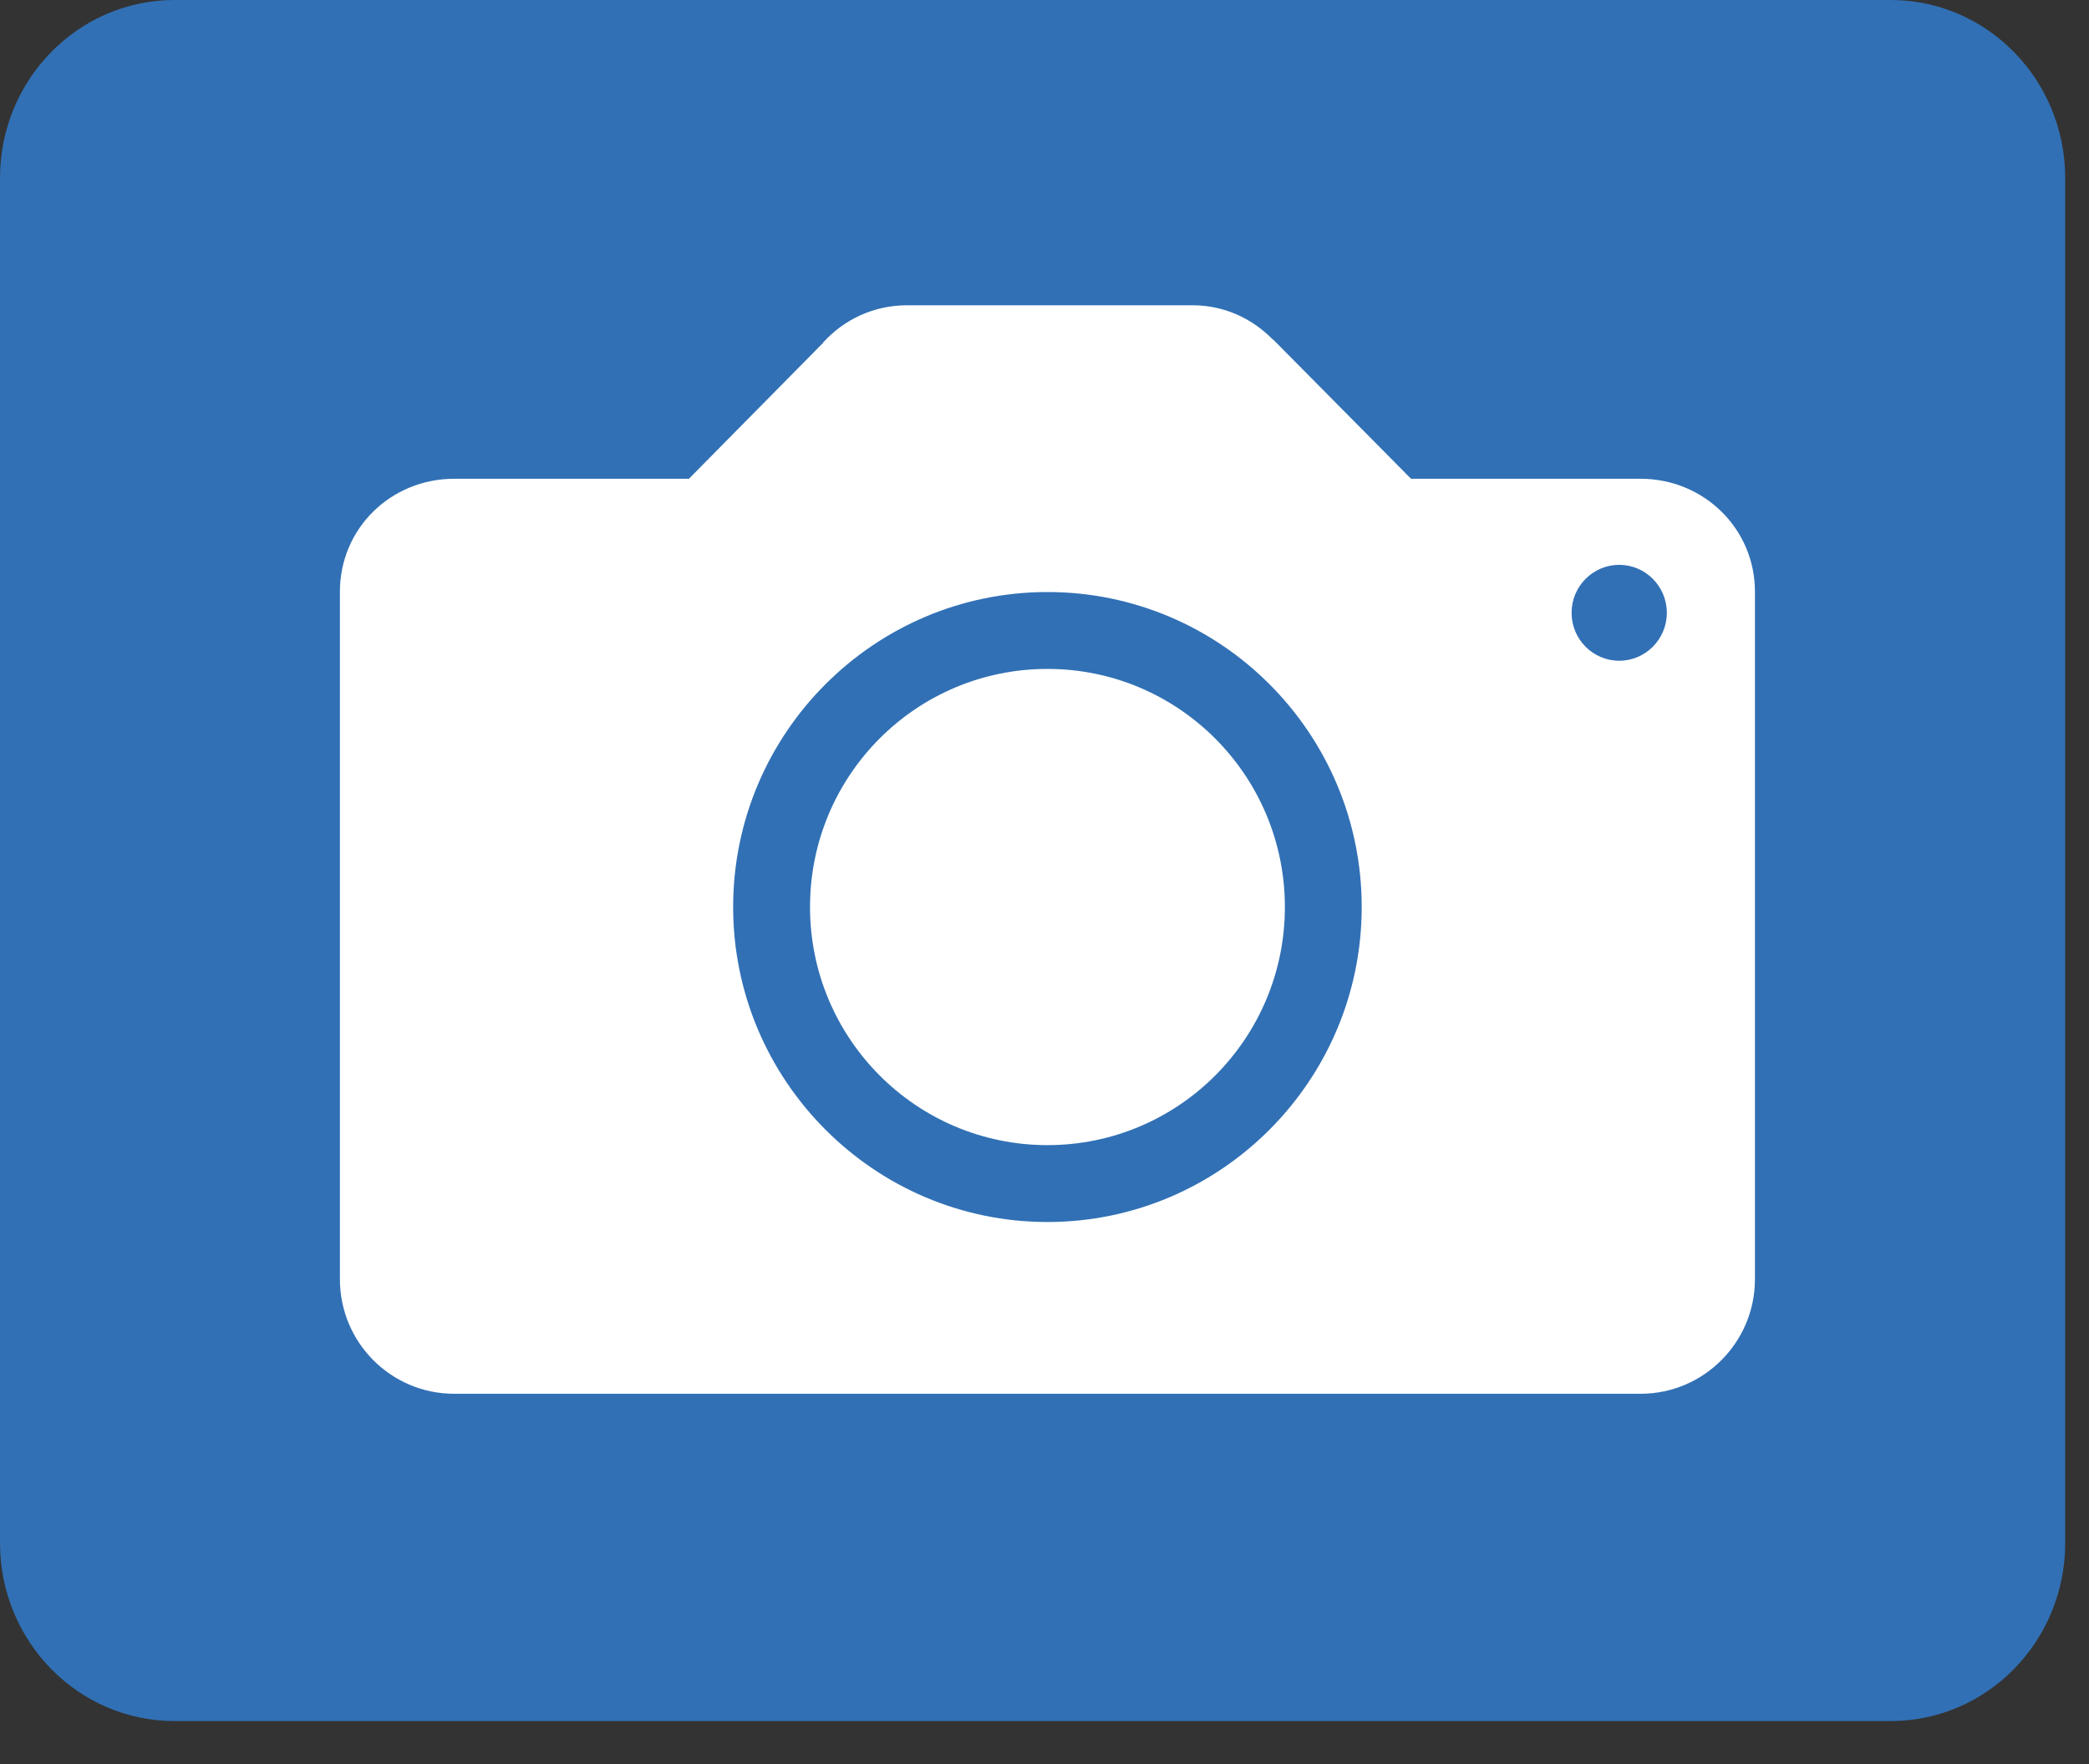 <svg width="45" height="38" viewBox="0 0 45 38" fill="none" xmlns="http://www.w3.org/2000/svg">
<rect x="0" y="0" width="45" height="38" fill="#333333" stroke="none"/>
<path d="M40.728 0H3.759C1.683 0 0 1.717 0 3.835V33.238C0 35.356 1.683 37.073 3.759 37.073H40.728C42.804 37.073 44.487 35.356 44.487 33.238V3.835C44.487 1.717 42.804 0 40.728 0Z" fill="#3170B5"/>
<path d="M35.342 10.313H30.396L27.436 7.324C27.436 7.324 27.421 7.309 27.414 7.309L27.399 7.294C26.959 6.855 26.366 6.576 25.692 6.576H19.537C18.819 6.576 18.181 6.884 17.734 7.375V7.382L14.84 10.313H9.784C8.421 10.313 7.322 11.383 7.322 12.746V27.554C7.322 28.917 8.421 30.023 9.784 30.023H35.342C36.697 30.023 37.804 28.917 37.804 27.554V12.746C37.804 11.383 36.697 10.313 35.342 10.313ZM22.563 26.323C18.833 26.323 15.793 23.275 15.793 19.538C15.793 15.794 18.833 12.753 22.563 12.753C26.3 12.753 29.333 15.794 29.333 19.538C29.333 23.275 26.3 26.323 22.563 26.323ZM34.88 14.233C34.316 14.233 33.854 13.772 33.854 13.2C33.854 12.629 34.316 12.167 34.88 12.167C35.444 12.167 35.906 12.629 35.906 13.2C35.906 13.772 35.444 14.233 34.88 14.233Z" fill="white"/>
<path d="M22.564 14.409C19.735 14.409 17.449 16.703 17.449 19.538C17.449 22.367 19.735 24.667 22.564 24.667C25.385 24.667 27.678 22.374 27.678 19.538C27.678 16.703 25.385 14.409 22.564 14.409Z" fill="white"/>
</svg>
